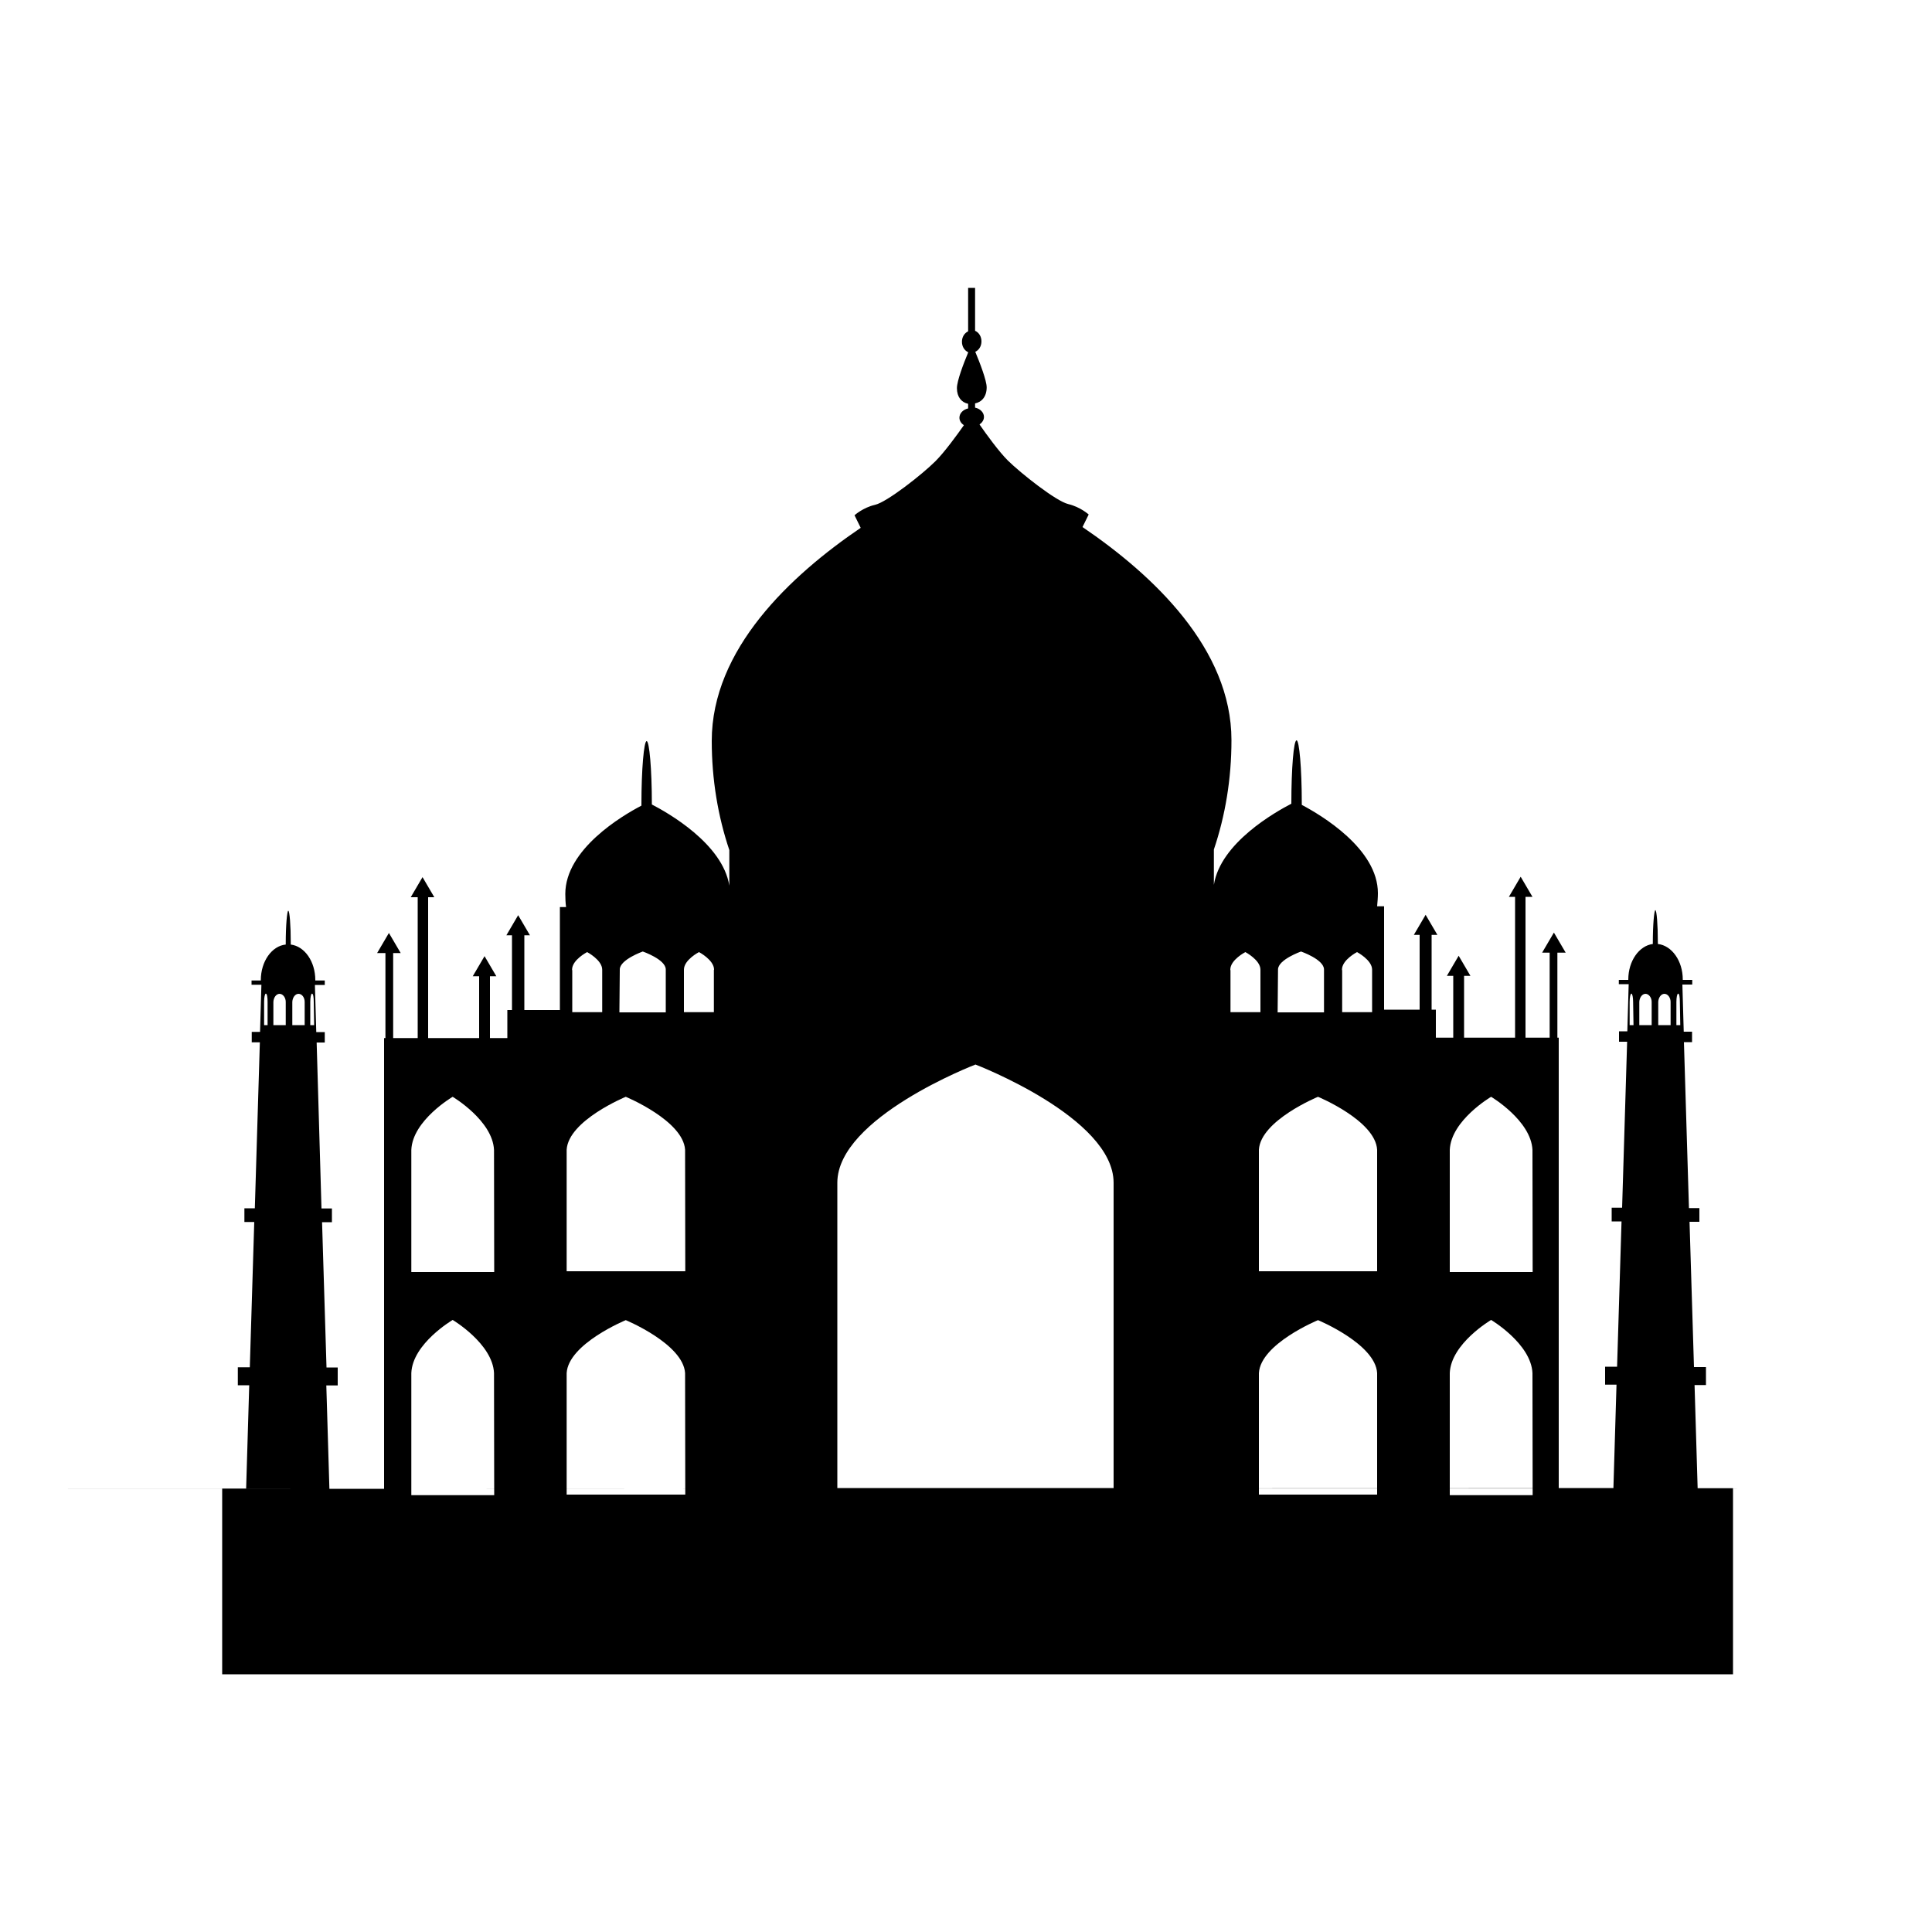 <?xml version="1.0" encoding="utf-8"?>
<!-- Generator: Adobe Illustrator 19.0.0, SVG Export Plug-In . SVG Version: 6.00 Build 0)  -->
<svg version="1.1" id="Слой_2" xmlns="http://www.w3.org/2000/svg" xmlns:xlink="http://www.w3.org/1999/xlink" x="0px" y="0px"
	 viewBox="610 -18.8 1000 1000" style="enable-background:new 610 -18.8 1000 1000;" xml:space="preserve">
<path d="M1652.9,751.6h-164.2l-1.6-53.5h5.9v-9.3h-6.2l-2.3-75.2h5.1v-7.1h-5.4l-2.6-85.9h4.2v-5.4h-4.3l-0.7-24.3v-0.1h5.1v-2.4
	h-4.9c0-0.1,0-0.1,0-0.2c0-9.7-5.7-17.6-12.9-18.4c0-0.2,0-0.6,0-0.7c0-9.3-0.6-16.8-1.3-16.8c-0.6,0-1.3,7.5-1.3,16.8
	c0,0.2,0,0.6,0,0.7c-7.1,0.9-12.7,8.8-12.7,18.4c0,0.1,0,0.1,0,0.2h-4.9v2.2h5.1c0,0.1,0,0.1,0,0.1l-0.7,24.3h-4.3v5.4h4.2
	l-2.6,85.9h-5.4v7.1h5.1l-2.3,75.2h-6.2v9.3h5.9l-1.6,53.5h-28.3V518.3h-0.7v-44h4.3l-6.1-10.4l-6.1,10.4h3.9v44h-12.5v-72.9h3.6
	l-6.1-10.4l-6.1,10.4h3.2v72.9h-26.4v-32h3.3l-6.1-10.4l-6.1,10.4h3.3v32h-9v-14.5h-2.2v-38.7h3l-6.1-10.4l-6.1,10.4h3v38.7h-18.4
	v-53.5h-3.6c0.2-2.3,0.4-4.6,0.4-6.8c0-23-29.4-40.4-39.4-45.7c0-0.3,0-0.6,0-0.9c0-18-1.3-32.5-2.7-32.5c-1.5,0-2.7,14.6-2.7,32.5
	c0,0.1,0,0.2,0,0.3c-8.1,4.2-36.7,20.2-40.1,42v-18.3c5.9-17.5,9.1-36.5,9.1-56.6c0-47.4-40.6-85.5-77.1-110.3l3.2-6.5
	c0,0-4.3-3.9-10.6-5.4c-6.3-1.5-24.5-15.9-31.3-22.6c-4.6-4.6-11-13.4-14.6-18.6c1.3-0.9,2.3-2.3,2.3-3.9c0-2.3-2-4.3-4.6-4.8V190
	c3.5-0.7,6-3.6,6-8.3c0-3.6-3.6-12.9-5.9-18.4c1.9-0.9,3.2-2.9,3.2-5.4c0-2.5-1.3-4.6-3.3-5.5v-22.2h-3.6v22.5
	c-1.9,0.9-3.2,2.9-3.2,5.4s1.3,4.5,3.2,5.4v0.2c-2.3,5.5-5.8,14.6-5.8,18.4c0,4.6,2.4,7.4,5.8,8.1v2.4c-2.6,0.6-4.5,2.5-4.5,4.8
	c0,1.6,0.9,2.9,2.3,3.9c-3.6,5.1-10,13.9-14.7,18.6c-6.7,6.7-25.1,21.2-31.3,22.6c-6.2,1.4-10.6,5.4-10.6,5.4l3.2,6.5
	c-36.5,24.8-77.1,62.9-77.1,110.3c0,19.9,3.2,39,9.1,56.5v18.4c-3.5-21.8-32-37.8-40.1-42c0-0.1,0-0.2,0-0.3c0-18-1.3-32.5-2.7-32.5
	c-1.4,0-2.7,14.6-2.7,32.5c0,0.3,0,0.6,0,0.9c-10,5.2-39.4,22.6-39.4,45.7c0,2.3,0.1,4.6,0.4,6.8h-3.2v53.3h-18.4v-38.7h2.9
	l-6.1-10.4l-6.1,10.4h2.9v38.7h-2.4v14.5h-9v-32h3.3l-6.1-10.4l-6.1,10.4h3.3v32h-26.4v-72.9h3.2l-6.1-10.4l-6.1,10.4h3.6v72.9
	h-12.7v-44h3.9l-6.1-10.4l-6.1,10.4h4.3v44h-0.7v233.3h-28.3l-1.6-53.5h5.9v-9.3H779l-2.3-75.2h5.1v-7.1h-5.4l-2.5-85.9h4.2v-5.4
	h-4.4l-0.7-24.3v-0.1h5.1v-2.3h-4.9c0-0.1,0-0.1,0-0.2c0-9.6-5.5-17.5-12.7-18.4c0-0.2,0-0.6,0-0.7c0-9.3-0.6-16.8-1.3-16.8
	c-0.6,0-1.3,7.5-1.3,16.8c0,0.2,0,0.6,0,0.7c-7.2,0.7-12.9,8.7-12.9,18.4c0,0.1,0,0.1,0,0.2h-4.8v2.2h5.1c0,0.1,0,0.1,0,0.1
	l-0.7,24.3h-4.3v5.4h4.2l-2.6,85.9h-5.4v7.1h5.1l-2.3,75.2h-6.2v9.3h5.9l-1.6,53.5H573.2 M734.8,751.7H725v96.1h372.4h37.2H1507
	v-96.3h-9.8 M748.6,511.8h-1.9v-12l0,0c0-2.4,0.4-4.3,0.9-4.3c0.6,0,0.9,1.9,0.9,4.3l0,0V511.8L748.6,511.8z M758,511.8h-6.5v-12
	l0,0c0.1-2.3,1.5-4.2,3.2-4.2c1.7,0,3.2,1.9,3.2,4.2l0,0V511.8L758,511.8z M767.7,511.8h-6.4v-12l0,0c0.1-2.3,1.5-4.2,3.2-4.2
	c1.8,0,3.2,1.9,3.2,4.2l0,0L767.7,511.8L767.7,511.8z M772.6,511.8h-2v-12l0,0c0-2.4,0.4-4.3,0.9-4.3c0.6,0,0.9,1.9,0.9,4.3l0,0
	L772.6,511.8L772.6,511.8z M865.8,755.1h-42.9v-63.2l0,0c0.6-15.3,21.4-27.5,21.4-27.5s20.7,12.3,21.4,27.5l0,0L865.8,755.1
	L865.8,755.1z M865.8,639.6h-42.9v-63.2l0,0c0.6-15.3,21.4-27.5,21.4-27.5s20.7,12.3,21.4,27.5l0,0L865.8,639.6L865.8,639.6z
	 M930.8,483.2L930.8,483.2c0-0.1,0-0.1,0-0.2c0-5.1,11.9-9.3,11.9-9.3s11.9,4.1,11.9,9.3c0,0.1,0,0.1,0,0.2l0,0v22h-24L930.8,483.2
	L930.8,483.2z M906.1,483.3L906.1,483.3c0-0.1,0-0.1,0-0.2c0-5.1,7.8-9.1,7.8-9.1s7.8,4.1,7.8,9.1c0,0.1,0,0.1,0,0.2l0,0v21.8h-15.5
	V483.3L906.1,483.3z M964.7,754.8h-61.4v-62.9l0,0c0.9-15.2,30.6-27.4,30.6-27.4s29.7,12.3,30.7,27.4l0,0L964.7,754.8L964.7,754.8z
	 M964.7,639.2h-61.4v-62.9l0,0c0.9-15.2,30.6-27.4,30.6-27.4s29.7,12.3,30.7,27.4l0,0L964.7,639.2L964.7,639.2z M979.5,483.3v21.8
	H964v-21.8l0,0c0-0.1,0-0.1,0-0.2c0-5.1,7.8-9.1,7.8-9.1s7.8,4.1,7.8,9.1C979.5,483.2,979.5,483.2,979.5,483.3L979.5,483.3z
	 M1186.4,593.4v158h-143v-158l0,0c0-33.8,71.5-61.2,71.5-61.2S1186.4,559.6,1186.4,593.4L1186.4,593.4z M1304.6,483.3L1304.6,483.3
	c0-0.1,0-0.1,0-0.2c0-5.1,7.8-9.1,7.8-9.1s7.8,4.1,7.8,9.1c0,0.1,0,0.1,0,0.2l0,0v21.8h-15.5V483.3L1304.6,483.3z M1271.5,483.2
	L1271.5,483.2c0-0.1,0-0.1,0-0.2c0-5.1,11.9-9.3,11.9-9.3s11.9,4.1,11.9,9.3c0,0.1,0,0.1,0,0.2l0,0v22h-24L1271.5,483.2
	L1271.5,483.2z M1246.8,483.3L1246.8,483.3c0-0.1,0-0.1,0-0.2c0-5.1,7.8-9.1,7.8-9.1s7.8,4.1,7.8,9.1c0,0.1,0,0.1,0,0.2l0,0v21.8
	h-15.5V483.3L1246.8,483.3z M1323,754.8h-61.4v-62.9l0,0c0.9-15.2,30.6-27.4,30.6-27.4s29.7,12.3,30.6,27.4l0,0v62.9H1323z
	 M1323,639.2h-61.4v-62.9l0,0c0.9-15.2,30.6-27.4,30.6-27.4s29.7,12.3,30.6,27.4l0,0v62.9H1323z M1403.3,755.1h-42.9v-63.2l0,0
	c0.6-15.3,21.4-27.5,21.4-27.5s20.7,12.3,21.4,27.5l0,0L1403.3,755.1L1403.3,755.1z M1403.3,639.6h-42.9v-63.2l0,0
	c0.6-15.3,21.4-27.5,21.4-27.5s20.7,12.3,21.4,27.5l0,0L1403.3,639.6L1403.3,639.6z M1455.5,511.8h-2v-12l0,0c0-2.4,0.4-4.3,0.9-4.3
	s0.9,1.9,0.9,4.3l0,0L1455.5,511.8L1455.5,511.8z M1465,511.8h-6.5v-12l0,0c0.1-2.3,1.5-4.2,3.2-4.2c1.7,0,3.2,1.9,3.2,4.2l0,0
	V511.8L1465,511.8z M1474.8,511.8h-6.5v-12l0,0c0.1-2.3,1.5-4.2,3.2-4.2c1.7,0,3.2,1.9,3.2,4.2l0,0V511.8L1474.8,511.8z
	 M1479.7,511.8h-2v-12l0,0c0-2.4,0.4-4.3,0.9-4.3c0.6,0,0.9,1.9,0.9,4.3l0,0L1479.7,511.8L1479.7,511.8z"/>
</svg>
